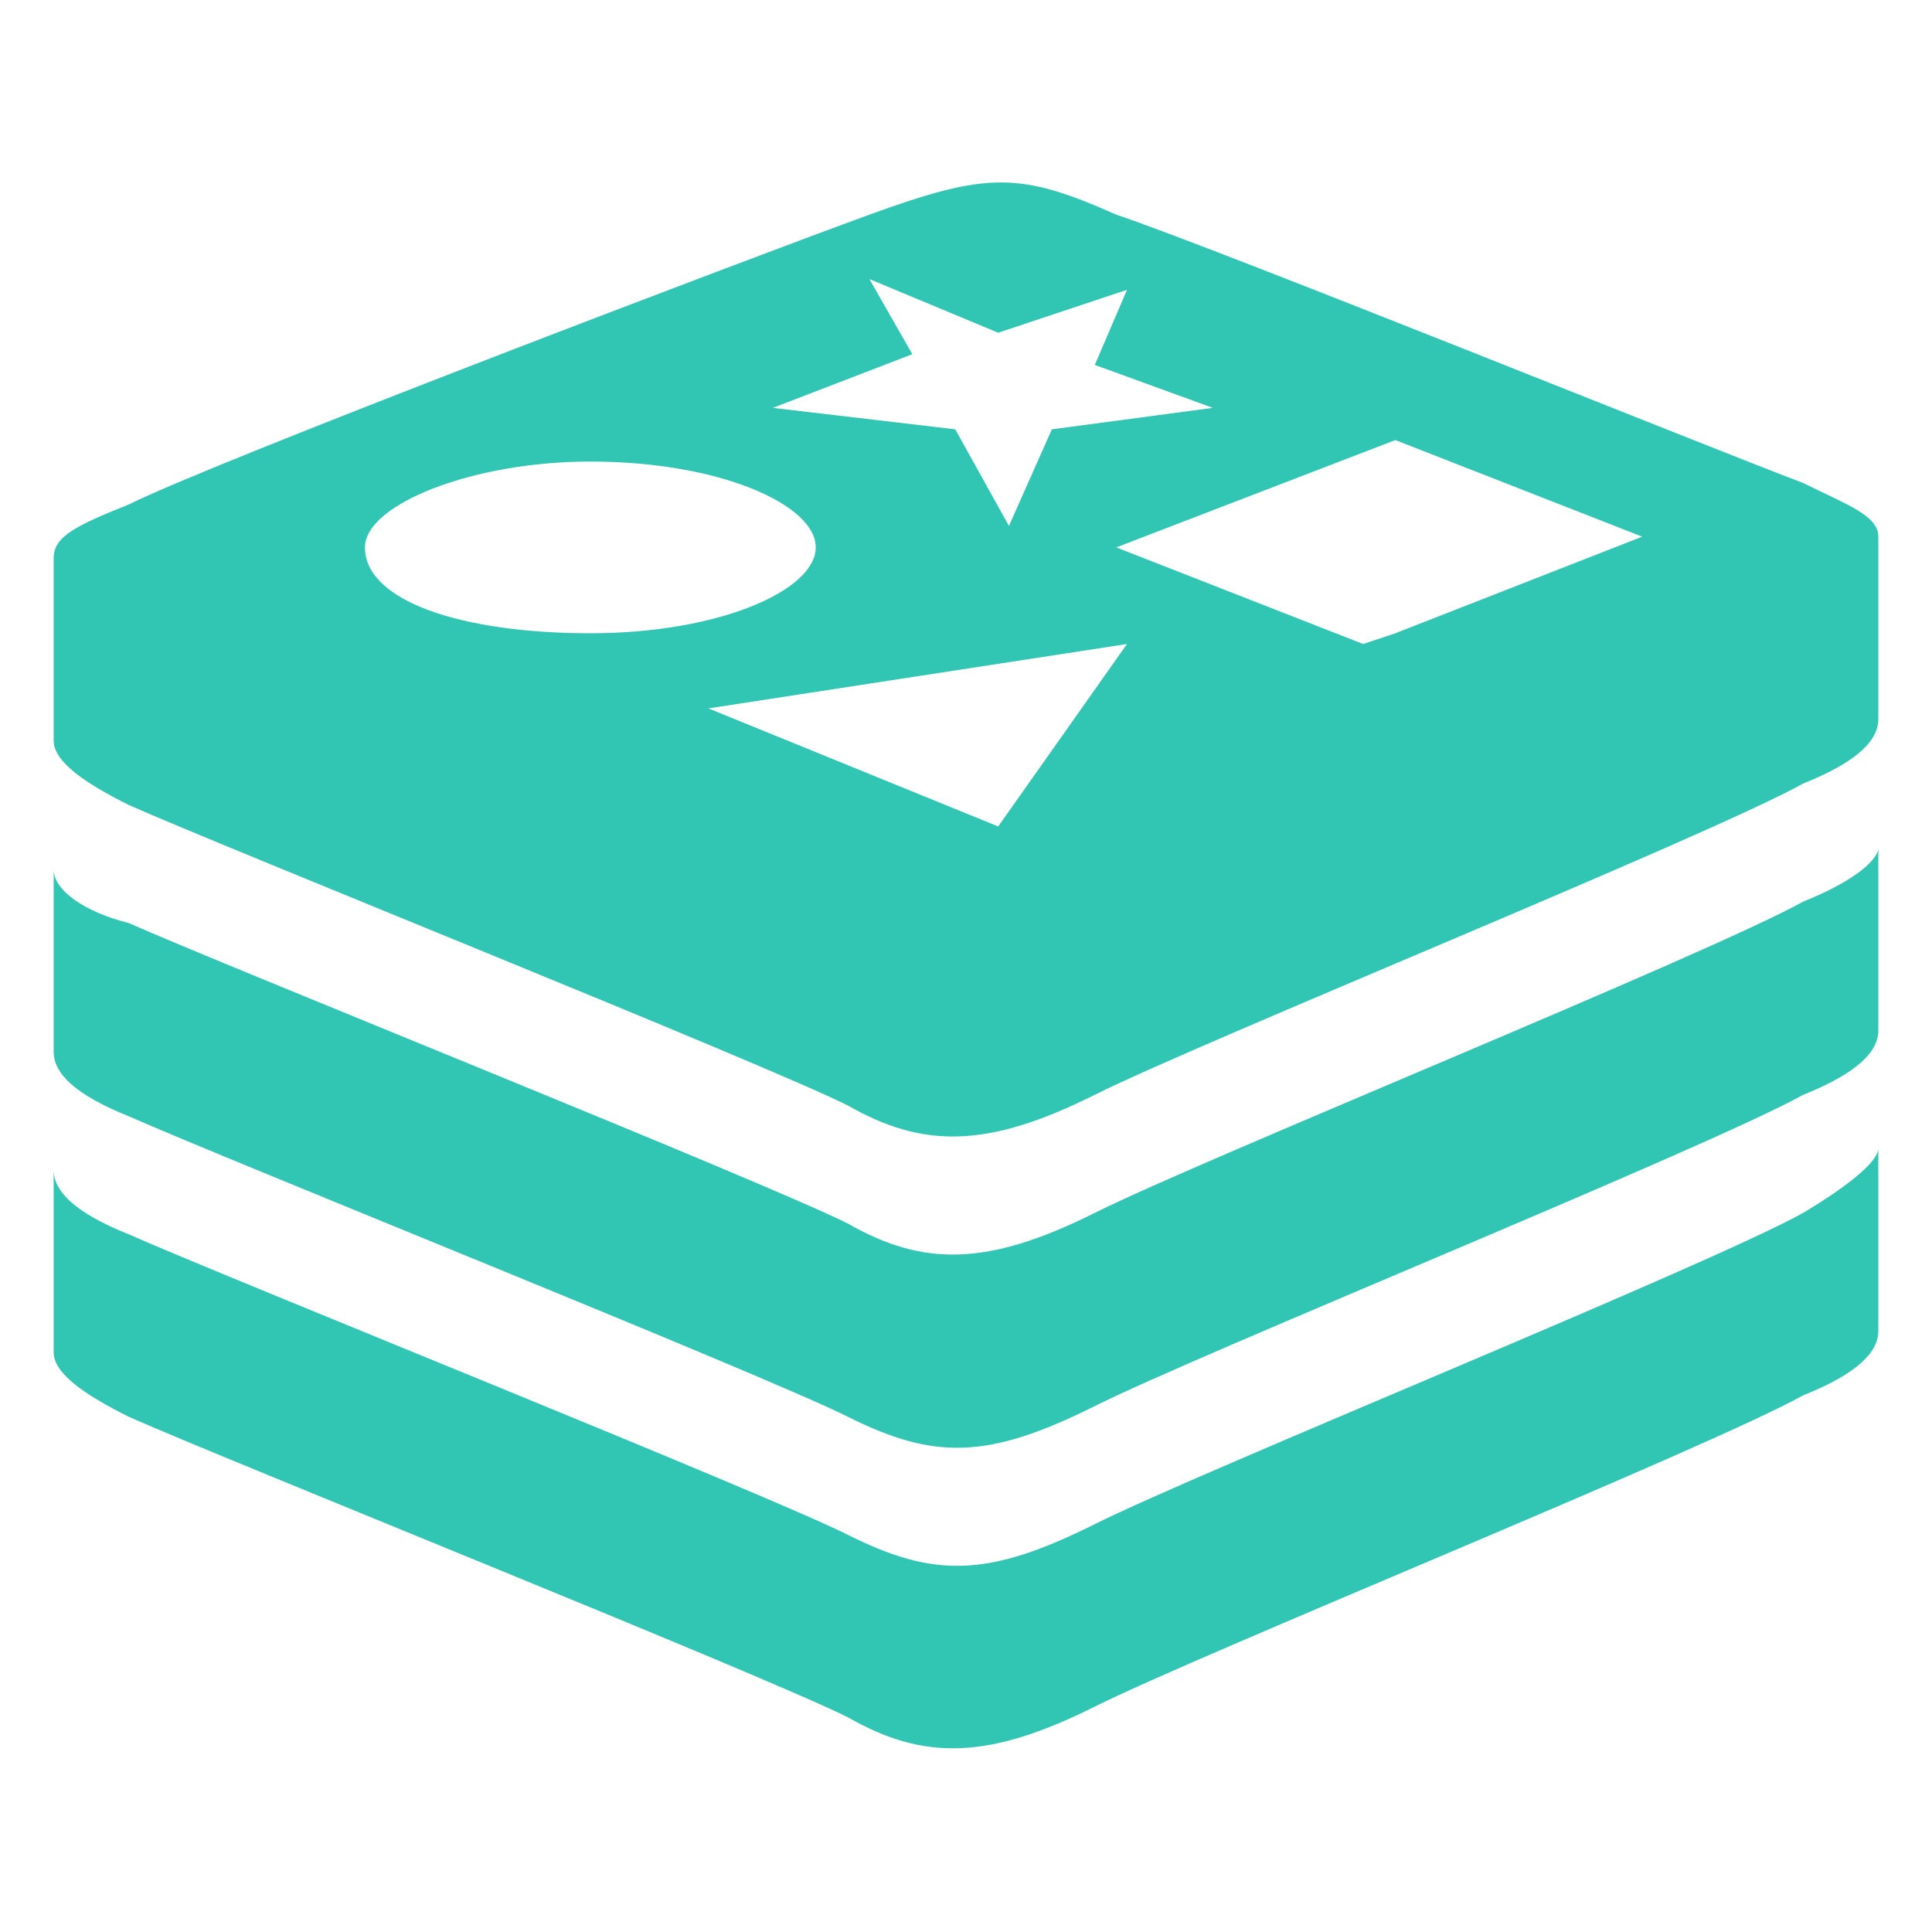 <?xml version="1.0" standalone="no"?><!DOCTYPE svg PUBLIC "-//W3C//DTD SVG 1.1//EN" "http://www.w3.org/Graphics/SVG/1.1/DTD/svg11.dtd"><svg t="1582122351926" class="icon" viewBox="0 0 1024 1024" version="1.1" xmlns="http://www.w3.org/2000/svg" p-id="3334" xmlns:xlink="http://www.w3.org/1999/xlink" width="192" height="192"><defs><style type="text/css"></style></defs><path d="M995.556 608.711v96.711c0 11.378-11.378 22.756-39.822 34.133-51.2 28.444-318.578 136.533-375.467 164.978s-91.022 28.444-130.844 5.689c-45.511-22.756-329.956-136.533-381.156-159.289-22.756-11.378-39.822-22.756-39.822-34.133v-96.711c0 11.378 11.378 22.756 39.822 34.133 51.2 22.756 335.644 136.533 381.156 159.289 45.511 22.756 73.956 22.756 130.844-5.689 56.889-28.444 324.267-136.533 375.467-164.978 28.444-17.067 39.822-28.444 39.822-34.133zM28.444 392.533V295.822c0-11.378 11.378-17.067 39.822-28.444C113.778 244.622 398.222 136.533 460.8 113.778s79.644-22.756 130.844 0c51.2 17.067 318.578 125.156 364.089 142.222 22.756 11.378 39.822 17.067 39.822 28.444v96.711c0 11.378-11.378 22.756-39.822 34.133-51.2 28.444-318.578 136.533-375.467 164.978s-91.022 28.444-130.844 5.689c-45.511-22.756-329.956-136.533-381.156-159.289-22.756-11.378-39.822-22.756-39.822-34.133z m568.889-51.2l-221.867 34.133 153.6 62.578L597.333 341.333zM739.556 233.244l-147.911 56.889 130.844 51.2 17.067-5.689 130.844-51.2-130.844-51.2z m-329.956-17.067l96.711 11.378 28.444 51.2 22.756-51.2 85.333-11.378-62.578-22.756 17.067-39.822-68.267 22.756-68.267-28.444 22.756 39.822-73.956 28.444zM193.422 290.133c0 28.444 51.2 45.511 119.467 45.511 68.267 0 119.467-22.756 119.467-45.511s-51.2-45.511-119.467-45.511c-62.578 0-119.467 22.756-119.467 45.511z m762.311 187.733c-51.2 28.444-318.578 136.533-375.467 164.978s-91.022 28.444-130.844 5.689C403.911 625.778 119.467 512 68.267 489.244c-22.756-5.689-39.822-17.067-39.822-28.444v96.711c0 11.378 11.378 22.756 39.822 34.133 51.2 22.756 335.644 136.533 381.156 159.289 45.511 22.756 73.956 22.756 130.844-5.689 56.889-28.444 324.267-136.533 375.467-164.978 28.444-11.378 39.822-22.756 39.822-34.133V449.422c0 5.689-11.378 17.067-39.822 28.444z" fill="#31C5B3" p-id="3335"></path></svg>